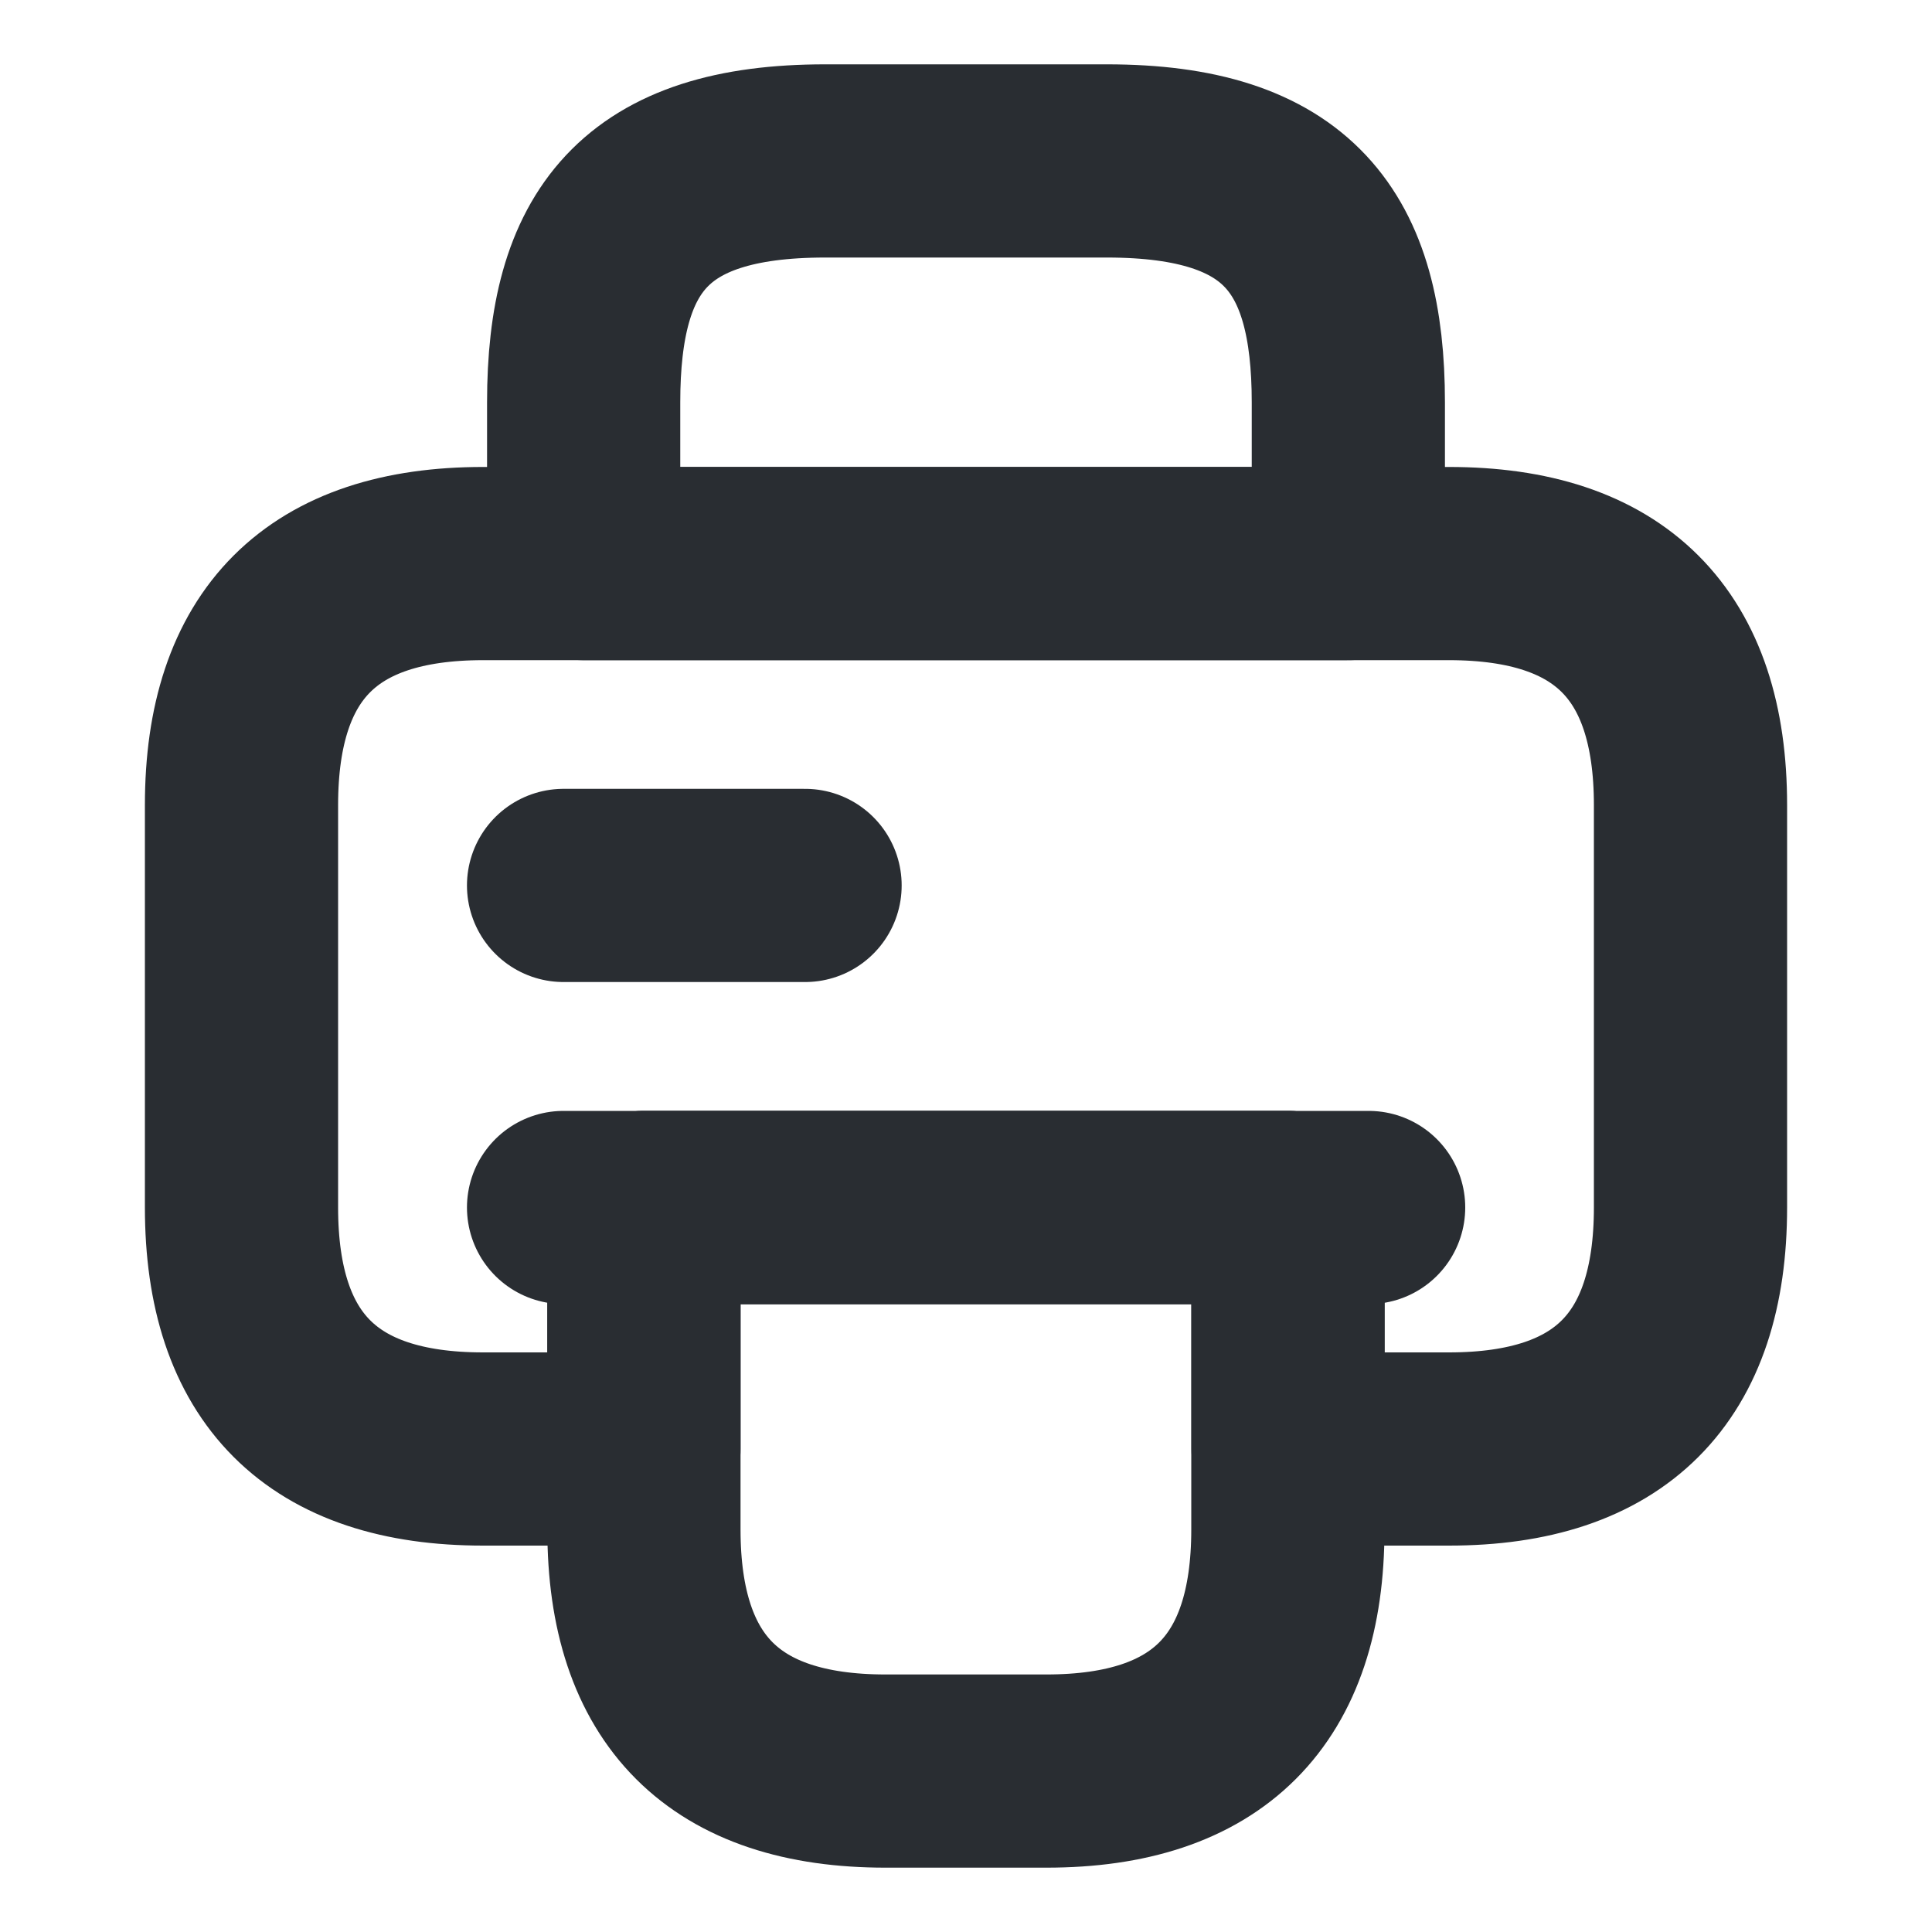 <svg width="10" height="10" viewBox="0 0 10 10" fill="none" xmlns="http://www.w3.org/2000/svg">
<path d="M3.021 2.917H6.979V2.083C6.979 1.25 6.666 0.833 5.729 0.833H4.271C3.333 0.833 3.021 1.25 3.021 2.083V2.917Z" stroke="#292D32" stroke-miterlimit="10" stroke-linecap="round" stroke-linejoin="round"/>
<path d="M6.666 6.25V7.917C6.666 8.75 6.25 9.167 5.416 9.167H4.583C3.75 9.167 3.333 8.75 3.333 7.917V6.25H6.666Z" stroke="#292D32" stroke-miterlimit="10" stroke-linecap="round" stroke-linejoin="round"/>
<path d="M8.75 4.167V6.25C8.75 7.083 8.333 7.5 7.5 7.5H6.667V6.25H3.333V7.5H2.5C1.667 7.5 1.25 7.083 1.25 6.25V4.167C1.25 3.333 1.667 2.917 2.5 2.917H7.5C8.333 2.917 8.75 3.333 8.75 4.167Z" stroke="#292D32" stroke-miterlimit="10" stroke-linecap="round" stroke-linejoin="round"/>
<path d="M7.084 6.25H6.579H2.917" stroke="#292D32" stroke-miterlimit="10" stroke-linecap="round" stroke-linejoin="round"/>
<path d="M2.917 4.583H4.167" stroke="#292D32" stroke-miterlimit="10" stroke-linecap="round" stroke-linejoin="round"/>
</svg>
